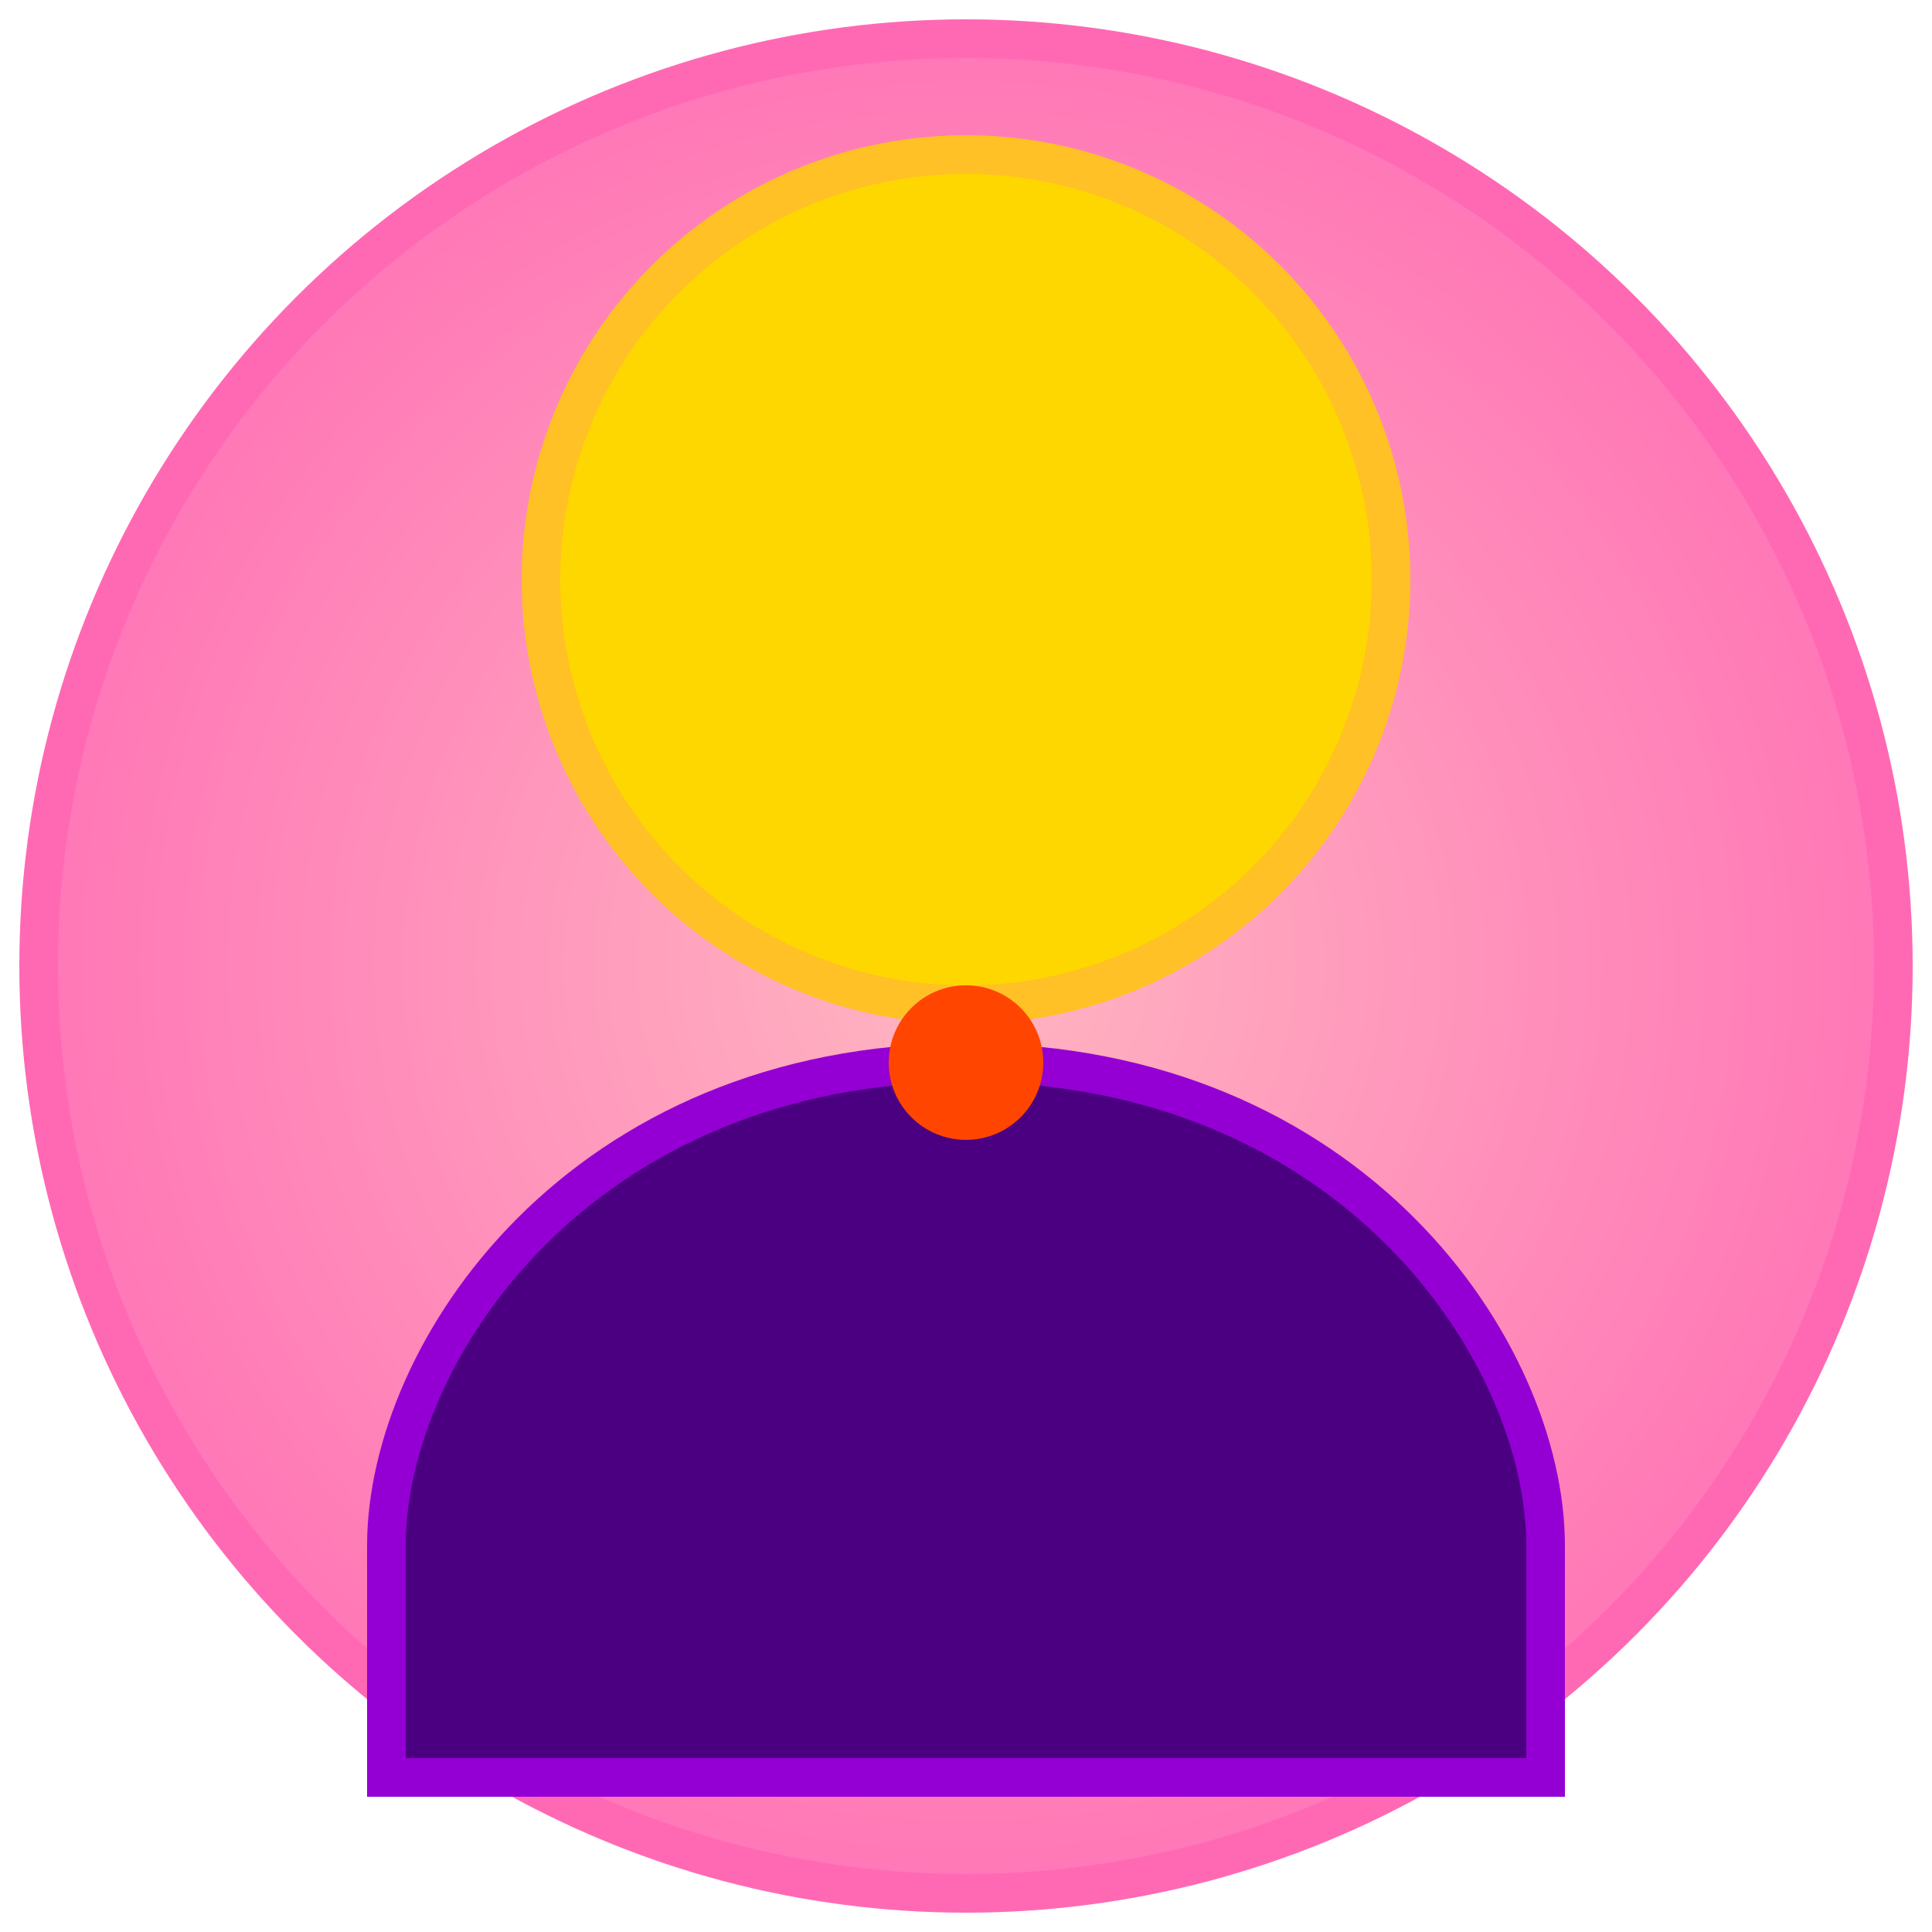<svg width="100" height="100" viewBox="0 0 100 100" xmlns="http://www.w3.org/2000/svg">
    <!-- Background circle with gradient -->
    <defs>
        <radialGradient id="bgGradient" cx="0.5" cy="0.5" r="0.6" fx="0.5" fy="0.5">
            <stop offset="0%" style="stop-color:#FFB6C1; stop-opacity:1" />
            <stop offset="100%" style="stop-color:#FF69B4; stop-opacity:1" />
        </radialGradient>
    </defs>
    <circle cx="50" cy="50" r="48" fill="url(#bgGradient)" stroke="#FF69B4" stroke-width="2"/>

    <!-- Head -->
    <circle cx="50" cy="30" r="22" fill="#FFD700" stroke="#FFC125" stroke-width="2"/>

    <!-- Body -->
    <path d="M 50,55 C 30,55 20,70 20,80 L 20,92 L 80,92 L 80,80 C 80,70 70,55 50,55 Z" fill="#4B0082" stroke="#9400D3" stroke-width="2"/>

    <!-- Decorative elements (like a necklace) -->
    <circle cx="50" cy="55" r="4" fill="#FF4500"/>
</svg>
